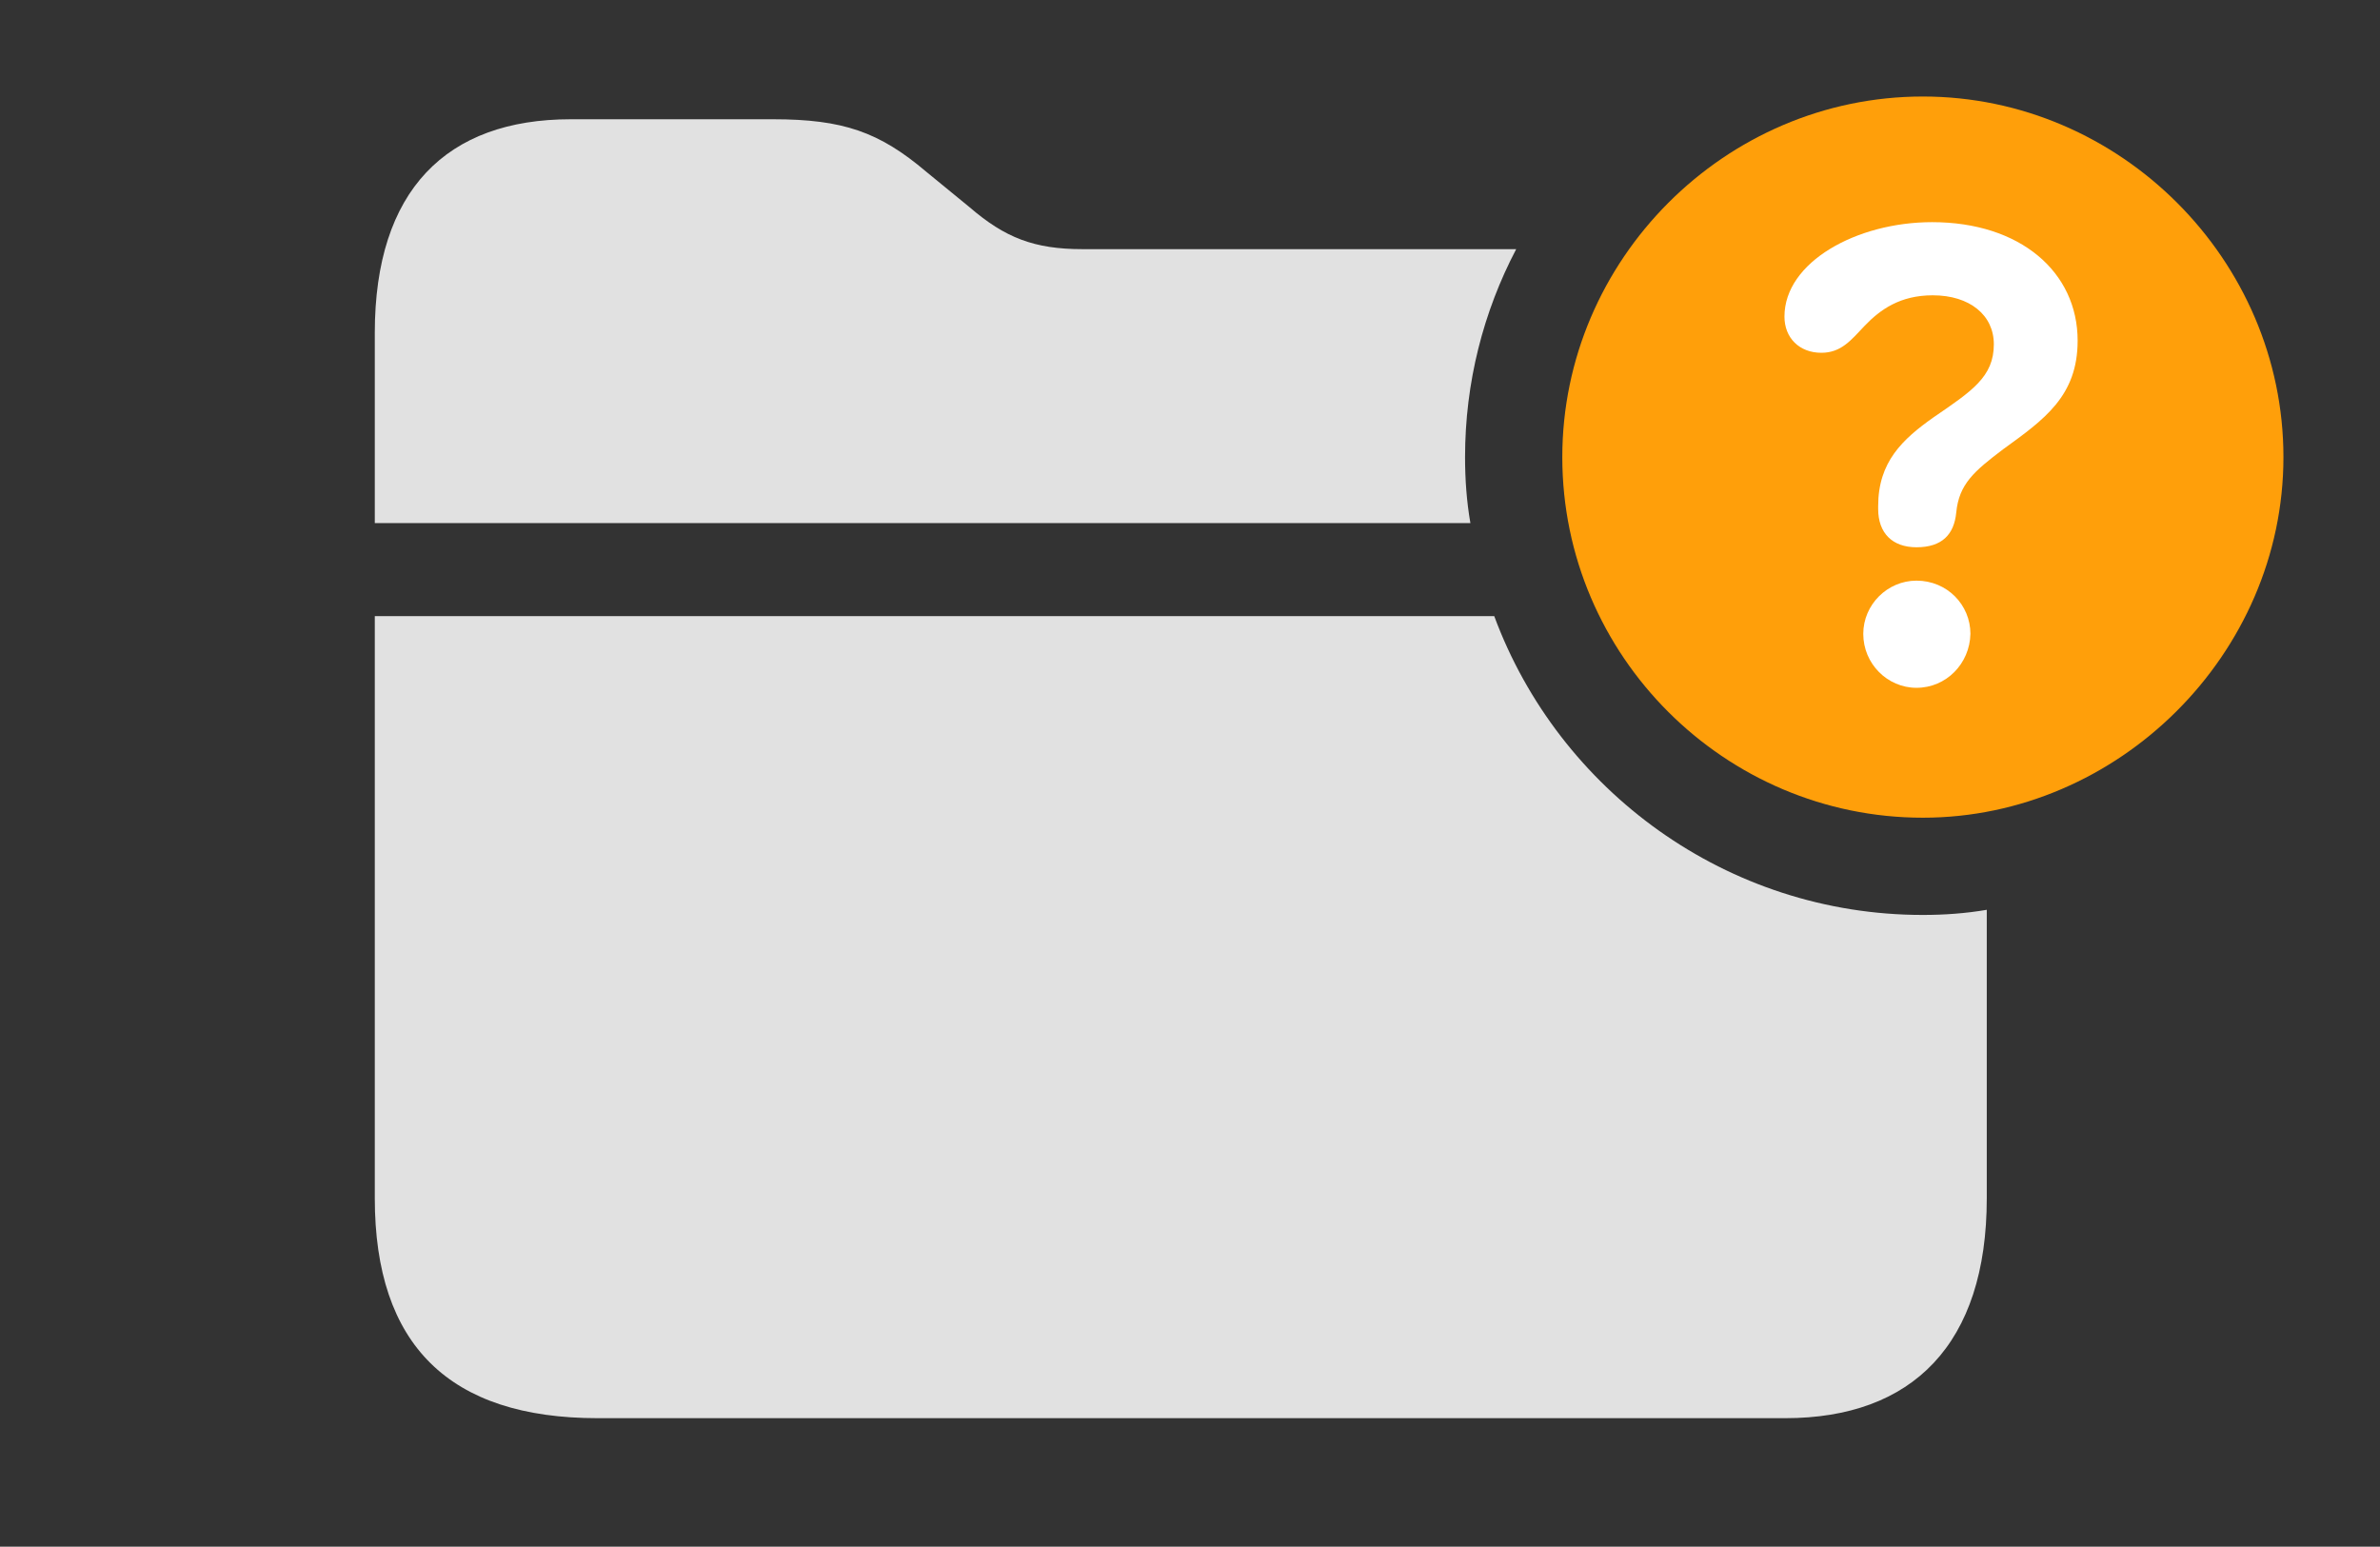 <?xml version="1.0" encoding="UTF-8"?>
<!--Generator: Apple Native CoreSVG 326-->
<!DOCTYPE svg
PUBLIC "-//W3C//DTD SVG 1.1//EN"
       "http://www.w3.org/Graphics/SVG/1.1/DTD/svg11.dtd">
<svg version="1.1" xmlns="http://www.w3.org/2000/svg" xmlns:xlink="http://www.w3.org/1999/xlink" viewBox="0 0 45.842 29.791">
 <rect x="0" y="0" width="45.842" height="29.791" fill="#333333" stroke="none"/>
 <g>
  <rect height="29.791" opacity="0" width="45.842" x="0" y="0"/>
  <path d="M37.037 17.623C37.455 17.623 37.867 17.593 38.268 17.524L38.268 23.078C38.268 25.895 36.832 27.316 34.385 27.316L11.512 27.316C8.654 27.316 7.219 25.908 7.219 23.078L7.219 11.867L28.781 11.867C30.023 15.223 33.261 17.623 37.037 17.623ZM17.842 3.309L18.676 3.992C19.359 4.58 19.92 4.799 20.85 4.799L29.204 4.799C28.573 6.001 28.219 7.365 28.219 8.805C28.219 9.237 28.25 9.663 28.322 10.076L7.219 10.076L7.219 6.412C7.219 3.664 8.6 2.297 10.992 2.297L14.889 2.297C16.242 2.297 16.939 2.543 17.842 3.309Z" fill="white" fill-opacity="0.85"/>
  <path d="M37.037 15.75C40.797 15.75 43.982 12.605 43.982 8.805C43.982 5.004 40.838 1.859 37.037 1.859C33.223 1.859 30.092 5.004 30.092 8.805C30.092 12.633 33.223 15.75 37.037 15.75Z" fill="#ff9f0a"/>
  <path d="M36.914 13.248C36.353 13.248 35.889 12.783 35.889 12.209C35.889 11.648 36.353 11.184 36.914 11.184C37.502 11.184 37.953 11.648 37.953 12.209C37.94 12.783 37.488 13.248 36.914 13.248ZM36.914 10.541C36.449 10.541 36.176 10.268 36.176 9.803C36.176 9.775 36.176 9.762 36.176 9.748C36.176 8.9 36.641 8.463 37.242 8.039C37.98 7.533 38.404 7.26 38.404 6.631C38.404 6.07 37.94 5.688 37.228 5.688C36.6 5.688 36.217 5.961 35.916 6.275C35.656 6.549 35.465 6.795 35.082 6.795C34.658 6.795 34.371 6.508 34.371 6.098C34.371 5.045 35.766 4.279 37.215 4.279C38.91 4.279 40.018 5.236 40.018 6.562C40.018 7.629 39.375 8.08 38.582 8.654C38.022 9.078 37.734 9.324 37.68 9.871C37.639 10.295 37.406 10.541 36.914 10.541Z" fill="white"/>
 </g>
</svg>
